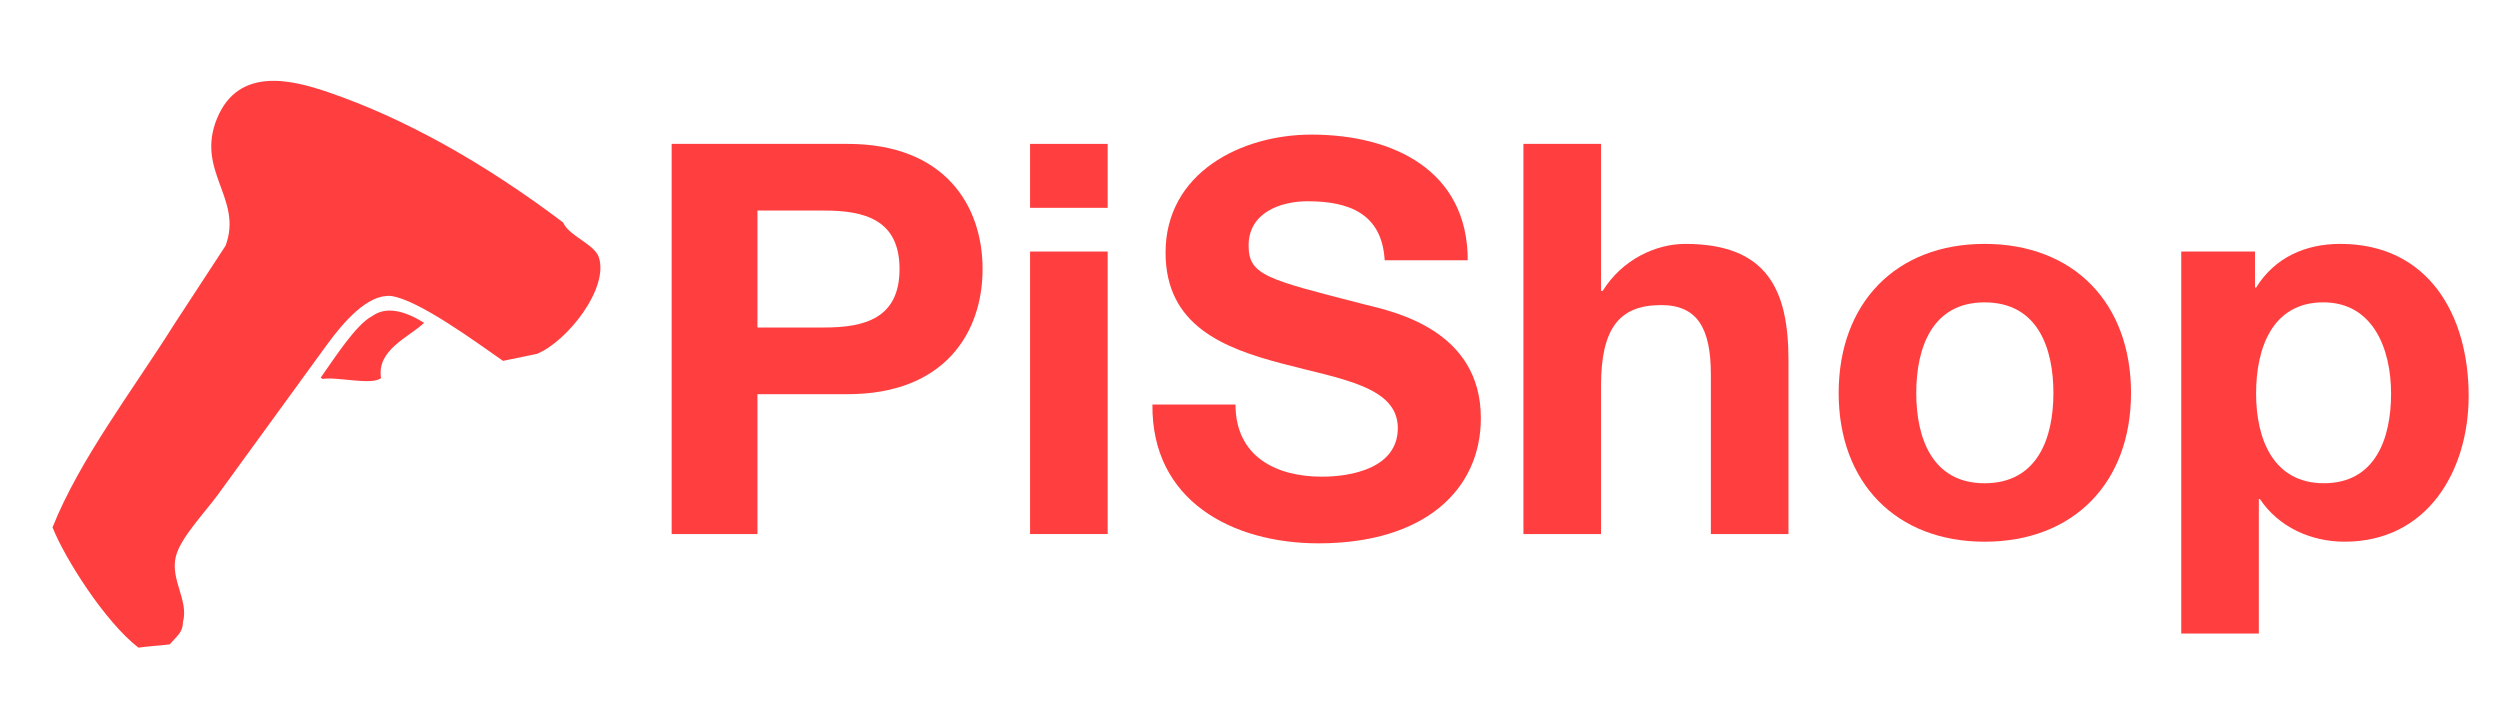 <?xml version="1.0" encoding="utf-8"?>
<!-- Generator: Adobe Illustrator 17.0.0, SVG Export Plug-In . SVG Version: 6.00 Build 0)  -->
<!DOCTYPE svg PUBLIC "-//W3C//DTD SVG 1.1//EN" "http://www.w3.org/Graphics/SVG/1.1/DTD/svg11.dtd">
<svg version="1.1" id="Layer_2" xmlns="http://www.w3.org/2000/svg" xmlns:xlink="http://www.w3.org/1999/xlink" x="0px" y="0px"
	 width="151px" height="44px" viewBox="0 0 151 44" enable-background="new 0 0 151 44" xml:space="preserve">
<g>
	<g>
		<path fill="#FF3F3F" d="M36.164,15.527c-0.242-0.763-1.828-1.298-2.148-2.086c-4.834-3.655-9.659-6.323-14.177-7.867
			c-2.105-0.719-5.404-1.618-6.725,1.567c-1.327,3.199,1.582,4.841,0.509,7.701c-1.031,1.577-2.062,3.155-3.093,4.733
			c-2.564,4.068-5.725,8.184-7.358,12.278c0.742,1.869,3.164,5.702,5.189,7.265c0.622-0.088,1.272-0.12,1.889-0.197
			c0.436-0.502,0.804-0.74,0.799-1.339c0.364-1.328-0.779-2.563-0.426-3.975c0.284-1.137,1.746-2.641,2.543-3.736
			c2.186-3.006,4.373-6.013,6.559-9.019c1.09-1.497,2.506-3.081,3.881-2.976c1.646,0.208,5.144,2.786,6.778,3.921
			c0.685-0.142,1.37-0.284,2.055-0.426C34.269,20.614,36.802,17.401,36.164,15.527z M22.495,19.083
			c-0.974,0.492-2.248,2.487-3.124,3.724c0.038,0.028,0.076,0.055,0.114,0.083c0.856-0.155,2.956,0.403,3.529-0.052
			c-0.268-1.716,1.671-2.454,2.605-3.342C24.529,18.825,23.376,18.45,22.495,19.083z"/>
	</g>
</g>
<g>
	<path fill="#FF3F3F" d="M40.569,8.691h10.627c5.875,0,8.152,3.729,8.152,7.559c0,3.828-2.277,7.558-8.152,7.558H45.75v8.449h-5.182
		V8.691z M45.75,19.781h4.027c2.409,0,4.555-0.528,4.555-3.531c0-3.004-2.146-3.532-4.555-3.532H45.75V19.781z"/>
	<path fill="#FF3F3F" d="M66.903,12.553h-4.687V8.691h4.687V12.553z M62.216,15.193h4.687v17.063h-4.687V15.193z"/>
	<path fill="#FF3F3F" d="M74.625,24.435c0,3.136,2.443,4.356,5.215,4.356c1.815,0,4.588-0.527,4.588-2.938
		c0-2.541-3.531-2.97-6.997-3.895c-3.499-0.924-7.031-2.277-7.031-6.699c0-4.819,4.555-7.129,8.813-7.129
		c4.918,0,9.439,2.146,9.439,7.591h-5.017c-0.165-2.839-2.179-3.565-4.654-3.565c-1.649,0-3.565,0.693-3.565,2.673
		c0,1.815,1.123,2.047,7.031,3.564c1.717,0.43,6.997,1.519,6.997,6.865c0,4.323-3.399,7.559-9.803,7.559
		c-5.215,0-10.099-2.575-10.034-8.384H74.625z"/>
	<path fill="#FF3F3F" d="M92.016,8.691h4.687v8.878h0.1c1.188-1.914,3.234-2.838,4.983-2.838c4.983,0,6.238,2.806,6.238,7.03v10.495
		h-4.688v-9.638c0-2.805-0.825-4.191-3.003-4.191c-2.542,0-3.631,1.419-3.631,4.885v8.944h-4.687V8.691z"/>
	<path fill="#FF3F3F" d="M119.868,14.731c5.38,0,8.846,3.564,8.846,9.01c0,5.413-3.466,8.978-8.846,8.978
		c-5.347,0-8.813-3.564-8.813-8.978C111.056,18.296,114.521,14.731,119.868,14.731z M119.868,29.188
		c3.201,0,4.158-2.739,4.158-5.446c0-2.739-0.957-5.479-4.158-5.479c-3.168,0-4.126,2.739-4.126,5.479
		C115.742,26.448,116.7,29.188,119.868,29.188z"/>
	<path fill="#FF3F3F" d="M131.747,15.193h4.456v2.179h0.065c1.122-1.815,2.971-2.641,5.083-2.641c5.347,0,7.756,4.323,7.756,9.175
		c0,4.555-2.508,8.813-7.492,8.813c-2.046,0-3.993-0.891-5.115-2.574h-0.066v8.119h-4.687V15.193z M144.421,23.774
		c0-2.706-1.089-5.512-4.093-5.512c-3.069,0-4.06,2.739-4.06,5.512s1.057,5.413,4.093,5.413
		C143.431,29.188,144.421,26.547,144.421,23.774z"/>
</g>
</svg>
